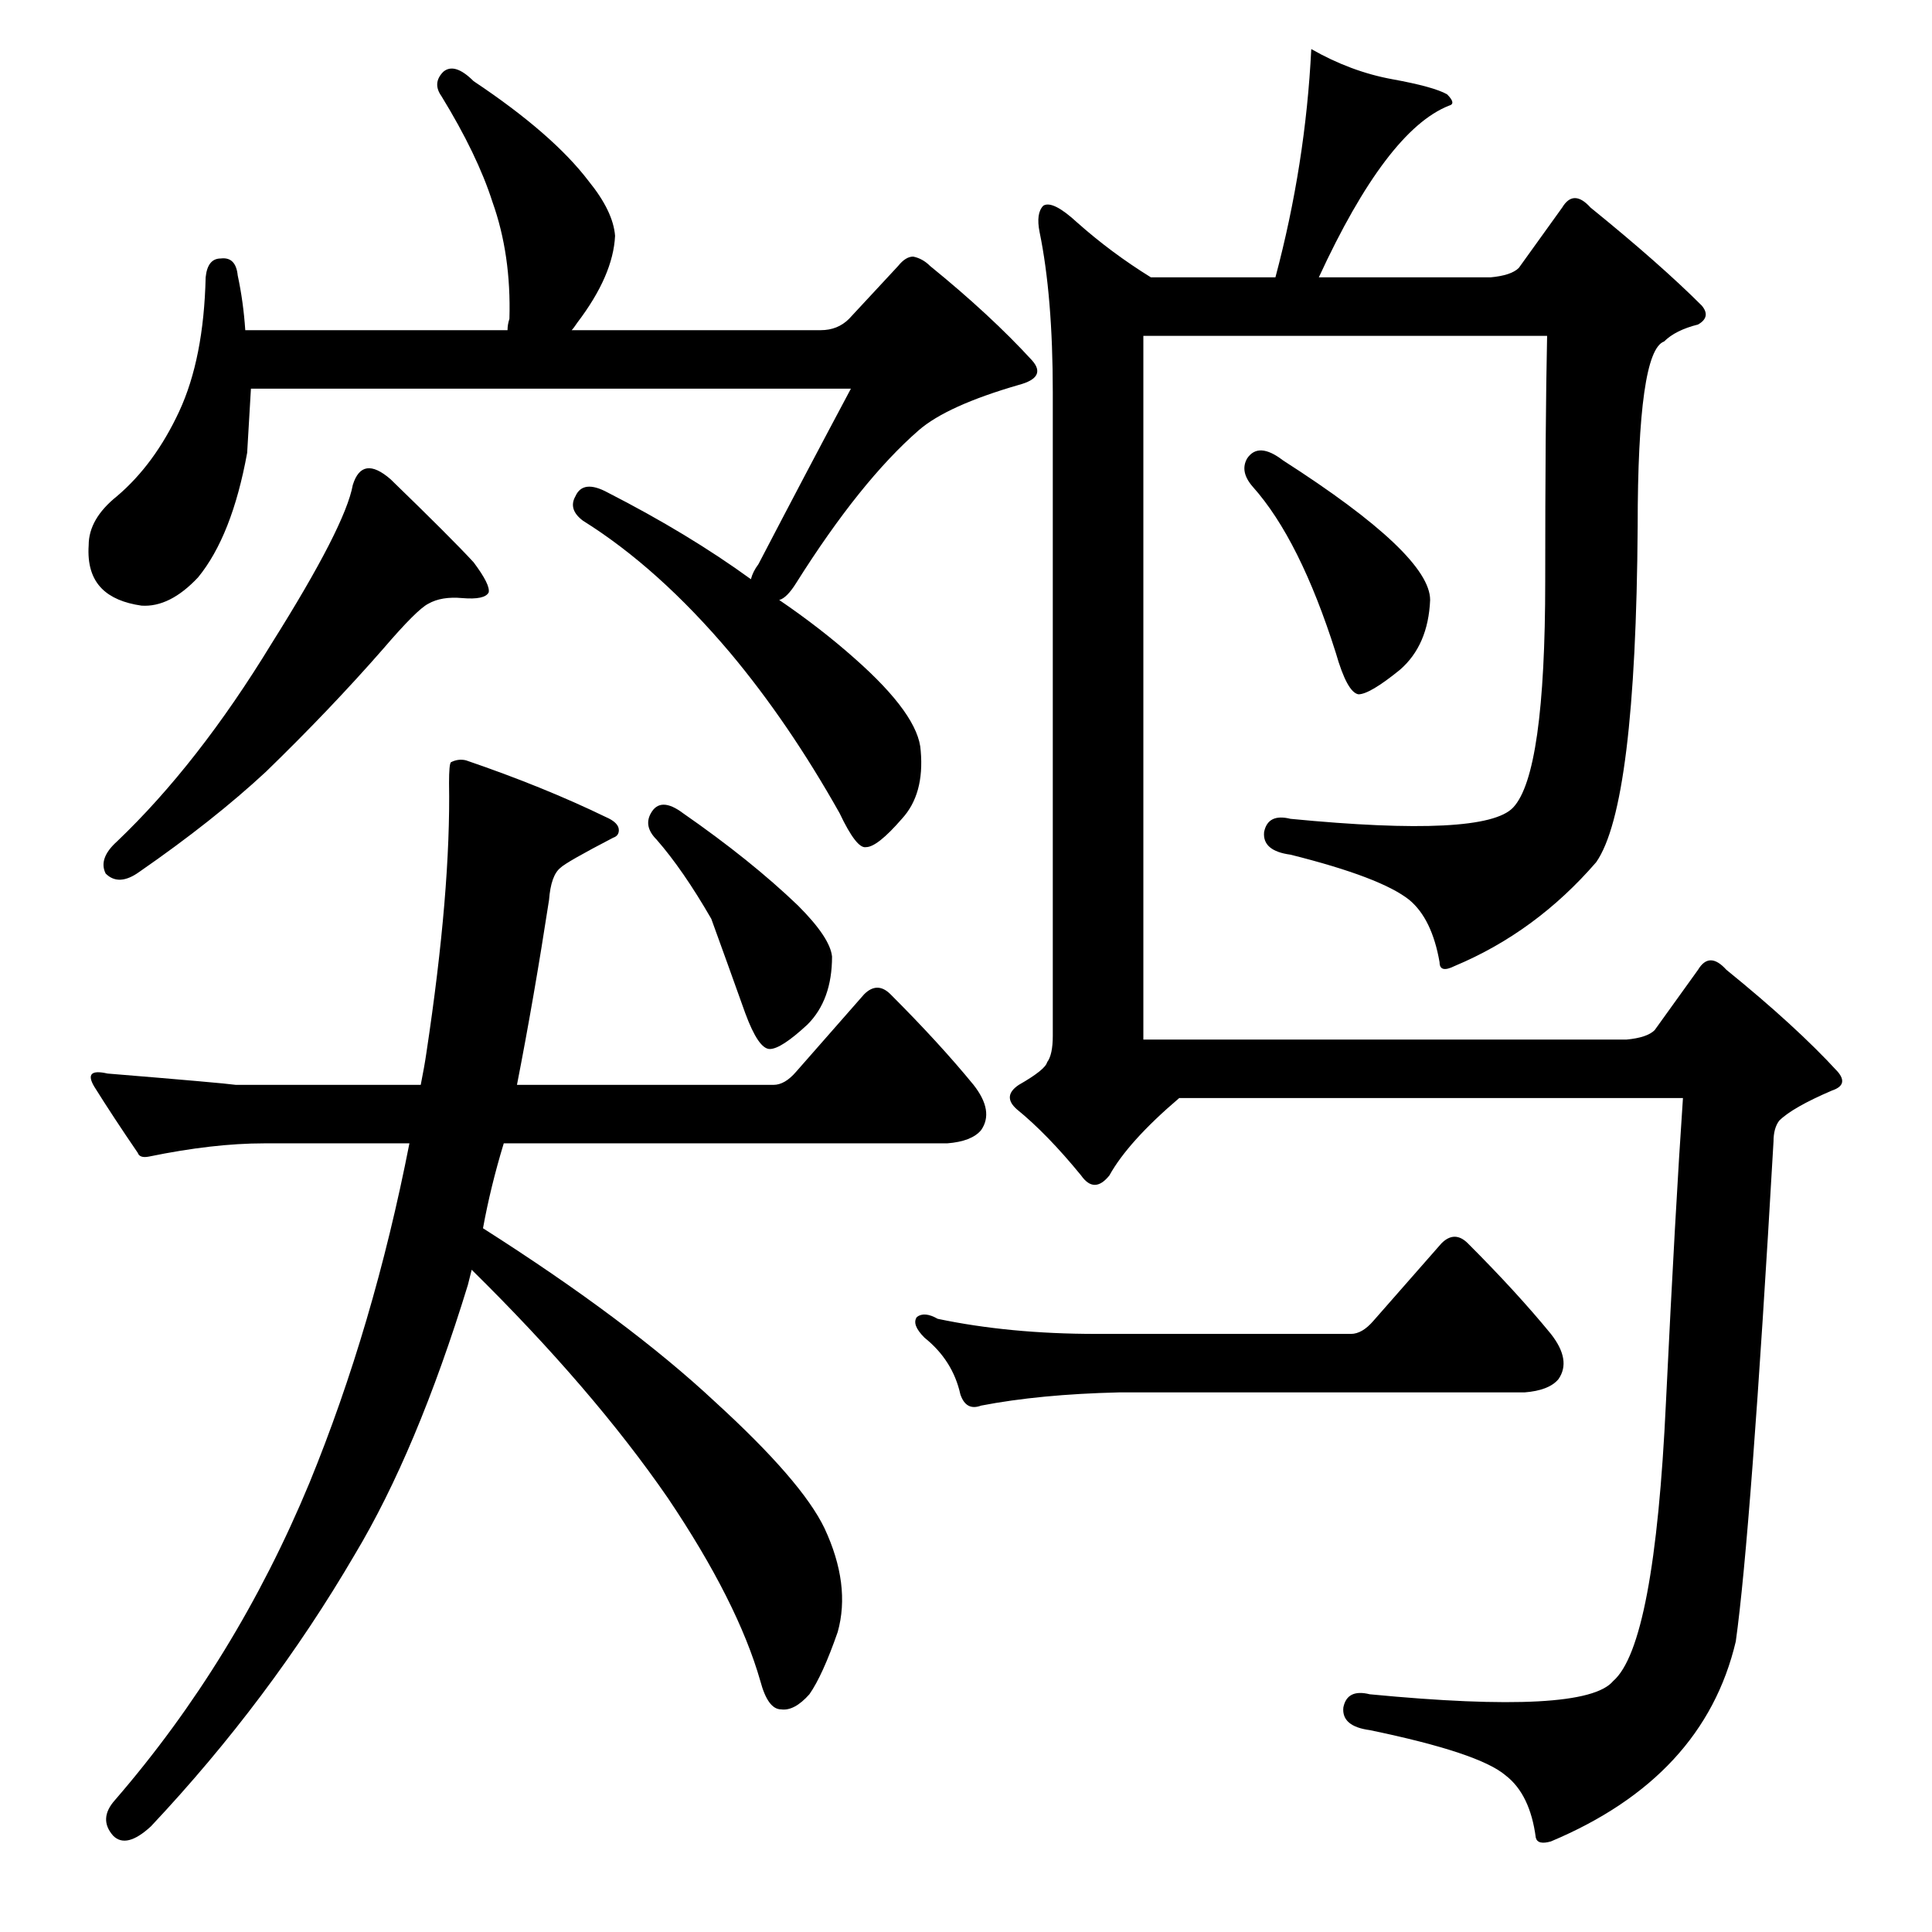 <?xml version="1.0" standalone="no"?>
<!DOCTYPE svg PUBLIC "-//W3C//DTD SVG 1.1//EN" "http://www.w3.org/Graphics/SVG/1.1/DTD/svg11.dtd" >
<svg xmlns="http://www.w3.org/2000/svg" xmlns:xlink="http://www.w3.org/1999/xlink" version="1.1" viewBox="0 -205 1024 1024">
  <g transform="matrix(1 0 0 -1 0 819)">
   <path fill="currentColor"
d="M207 770q32 -31 44 -44q9 -12 8 -16q-2 -4 -14 -3q-11 1 -18 -3q-6 -3 -24 -24q-28 -32 -62 -65q-28 -26 -67 -53q-11 -8 -18 -1q-4 8 6 17q43 41 82 105q39 62 43 84q5 16 20 3zM131 784q-8 -44 -26 -66q-15 -16 -30 -15q-14 2 -21 9q-8 8 -7 23q0 14 15 26q20 17 33 45
t14 71q1 10 8 10q8 1 9 -9q3 -14 4 -29h139q0 3 1 6q1 34 -9 62q-8 25 -27 56q-5 7 1 13q6 5 16 -5q42 -28 61 -53q13 -16 14 -29q-1 -21 -20 -46q-2 -3 -3 -4h132q9 0 15 6l26 28q4 5 8 5q5 -1 9 -5q32 -26 54 -50q8 -9 -7 -13q-38 -11 -53 -24q-31 -27 -65 -81
q-5 -8 -9 -9q22 -15 40 -31q34 -30 35 -49q2 -23 -10 -36q-13 -15 -19 -15q-5 -1 -14 18q-27 48 -58 85q-38 45 -78 70q-8 6 -4 13q4 9 17 2q43 -22 76 -46q1 4 4 8q25 48 49 93h-318q-1 -18 -2 -34zM140 418q-27 0 -61 -7q-5 -1 -6 2q-13 19 -23 35q-6 10 7 7q61 -5 68 -6
h98q2 10 3 17q13 86 12 143q0 10 1 11q4 2 8 1q41 -14 74 -30q7 -3 7 -7q0 -3 -3 -4q-25 -13 -28 -16q-5 -4 -6 -17q-8 -52 -17 -98h136q6 0 12 7l36 41q7 7 14 0q26 -26 44 -48q11 -14 4 -24q-5 -6 -18 -7h-235q-7 -23 -11 -45q77 -49 123 -92q46 -42 58 -67q14 -30 7 -55
q-8 -23 -15 -33q-8 -9 -15 -8q-7 0 -11 15q-12 42 -49 97q-40 58 -104 121l-2 -8q-27 -88 -60 -143q-45 -77 -108 -144q-13 -12 -20 -5q-8 9 1 19q64 74 103 168q34 83 53 180h-77zM345 593q5 9 17 0q36 -25 61 -49q17 -17 18 -27q0 -23 -13 -36q-14 -13 -20 -13t-13 19
q-10 28 -18 50q-15 26 -29 42q-7 7 -3 14zM661 781q6 9 19 -1q78 -50 78 -74q-1 -24 -16 -37q-16 -13 -22 -13q-6 1 -12 22q-19 60 -44 88q-7 8 -3 15zM728 324l36 41q7 7 14 0q26 -26 44 -48q11 -14 4 -24q-5 -6 -18 -7h-215q-42 -1 -73 -7q-8 -3 -11 6q-4 18 -19 30
q-7 7 -4 11q4 3 11 -1q38 -8 84 -8h135q6 0 12 7zM771 512q-8 -4 -8 2q-4 23 -16 33q-15 12 -63 24q-15 2 -14 12q2 10 14 7q103 -10 118 6q17 18 17 120q0 84 1 130h-214v-373h256q11 1 15 5l23 32q6 10 15 0q37 -30 59 -54q6 -7 -3 -10q-21 -9 -28 -16q-3 -4 -3 -11
q-12 -208 -20 -265q-17 -72 -98 -106q-7 -2 -8 2q-3 23 -16 33q-14 12 -72 24q-15 2 -14 12q2 10 14 7q114 -11 129 7q22 19 28 148q5 103 9 161h-267q-27 -23 -37 -41q-8 -10 -15 0q-18 22 -34 35q-8 7 1 13q14 8 15 12q3 4 3 14v341q0 51 -7 85q-2 10 2 14q5 3 18 -9
q18 -16 39 -29h66q16 60 19 121q21 -12 43 -16t29 -8q5 -5 1 -6q-33 -13 -69 -91h91q11 1 15 5l23 32q6 10 15 0q37 -30 59 -52q5 -6 -2 -10q-12 -3 -18 -9q-14 -5 -14 -98q-1 -148 -22 -178q-32 -37 -75 -55z" />
  </g>

</svg>
